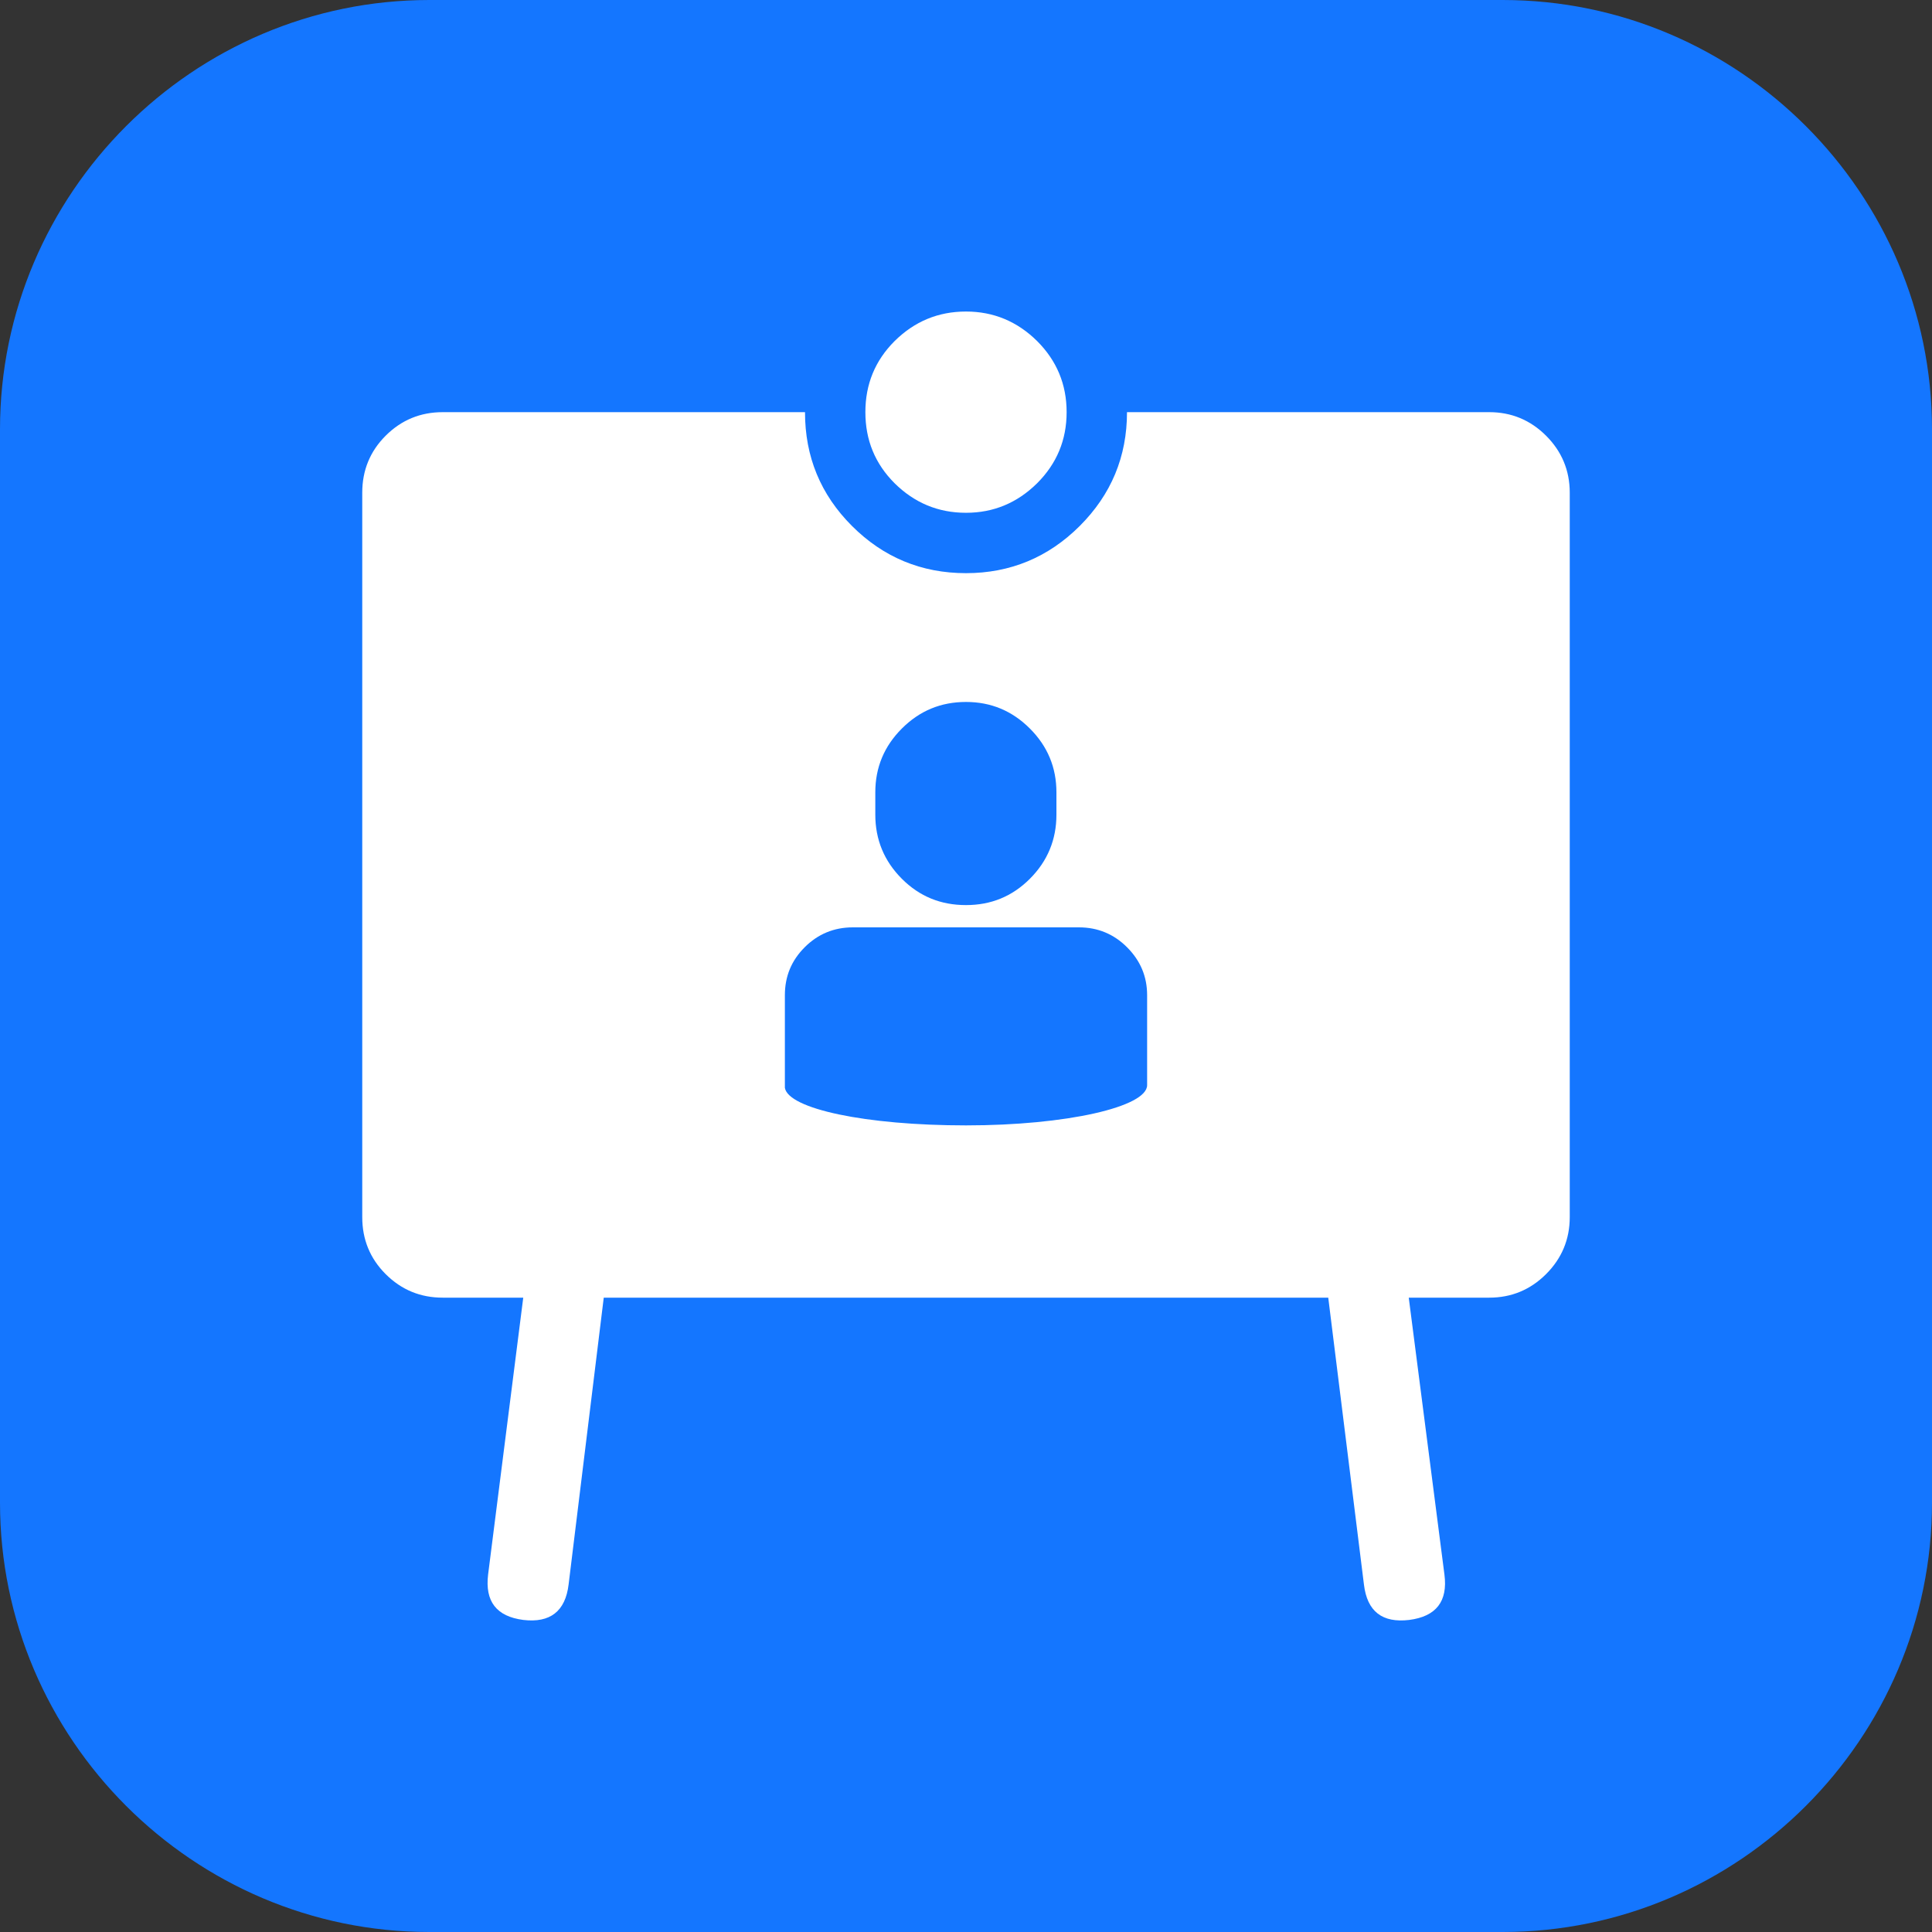 <svg width="72" height="72" viewBox="0 0 72 72" fill="none" xmlns="http://www.w3.org/2000/svg" xmlns:xlink="http://www.w3.org/1999/xlink">
	<rect x="0" y="0" width="72" height="72" fill="#333333" stroke="none"/>
	<desc>
			Created with Pixso.
	</desc>
	<defs>
		<clipPath id="clip117_1279">
			<rect id="5#硬件接入账号-HAA" width="72" height="72" fill="white" fill-opacity="0"/>
		</clipPath>
	</defs>
	<g clip-path="url(#clip117_1279)">
		<path id="矩形备份-19" d="M16 0L56 0C64.8 0 72 7.2 72 16L72 56C72 64.8 64.8 72 56 72L16 72C7.2 72 0 64.8 0 56L0 16C0 7.2 7.2 0 16 0Z" fill="#1476FF" fill-opacity="1" fill-rule="evenodd"/>
		<path id="path" d="M55.5 15.36L42 15.36C42 17.02 41.41 18.43 40.24 19.6C39.07 20.77 37.65 21.36 36 21.36C34.34 21.36 32.92 20.77 31.75 19.6C30.58 18.43 30 17.02 30 15.36L16.5 15.36C15.67 15.36 14.96 15.65 14.37 16.24C13.79 16.82 13.5 17.53 13.5 18.36L13.5 45.36C13.5 46.19 13.79 46.9 14.37 47.48C14.96 48.07 15.67 48.36 16.5 48.36L19.5 48.36L18.19 58.68C18.07 59.68 18.5 60.24 19.5 60.37C20.5 60.49 21.07 60.05 21.19 59.05L22.5 48.36L49.5 48.36L50.83 59.05C50.95 60.06 51.52 60.49 52.52 60.37C53.52 60.24 53.96 59.68 53.83 58.68L52.5 48.36L55.5 48.36C56.32 48.36 57.03 48.07 57.62 47.48C58.2 46.9 58.5 46.19 58.5 45.36L58.5 18.36C58.5 17.53 58.2 16.82 57.62 16.24C57.03 15.65 56.32 15.36 55.5 15.36ZM32.62 29.53C32.62 28.6 32.95 27.81 33.61 27.15C34.27 26.49 35.06 26.16 36 26.16C36.93 26.16 37.72 26.49 38.38 27.15C39.04 27.81 39.37 28.6 39.37 29.53L39.37 30.36C39.37 31.29 39.04 32.09 38.38 32.75C37.72 33.41 36.93 33.73 36 33.73C35.06 33.73 34.27 33.41 33.61 32.75C32.95 32.09 32.62 31.29 32.62 30.36L32.62 29.53ZM42.75 40.44C42.75 41.25 39.75 41.94 36 41.94C32.25 41.94 29.38 41.32 29.25 40.54L29.25 37.09C29.25 36.39 29.49 35.8 29.99 35.3C30.48 34.81 31.08 34.56 31.78 34.56L40.21 34.56C40.91 34.56 41.51 34.81 42 35.3C42.5 35.8 42.75 36.39 42.75 37.09L42.75 40.44ZM32.25 15.36C32.25 14.32 32.61 13.44 33.34 12.71C34.08 11.98 34.96 11.61 36 11.61C37.03 11.61 37.91 11.98 38.65 12.71C39.38 13.44 39.75 14.32 39.75 15.36C39.75 16.4 39.38 17.28 38.65 18.01C37.91 18.74 37.03 19.11 36 19.11C34.96 19.11 34.08 18.74 33.34 18.01C32.61 17.28 32.25 16.4 32.25 15.36Z" fill="#FFFFFF" fill-opacity="1" fill-rule="nonzero"/>
	</g>
</svg>
